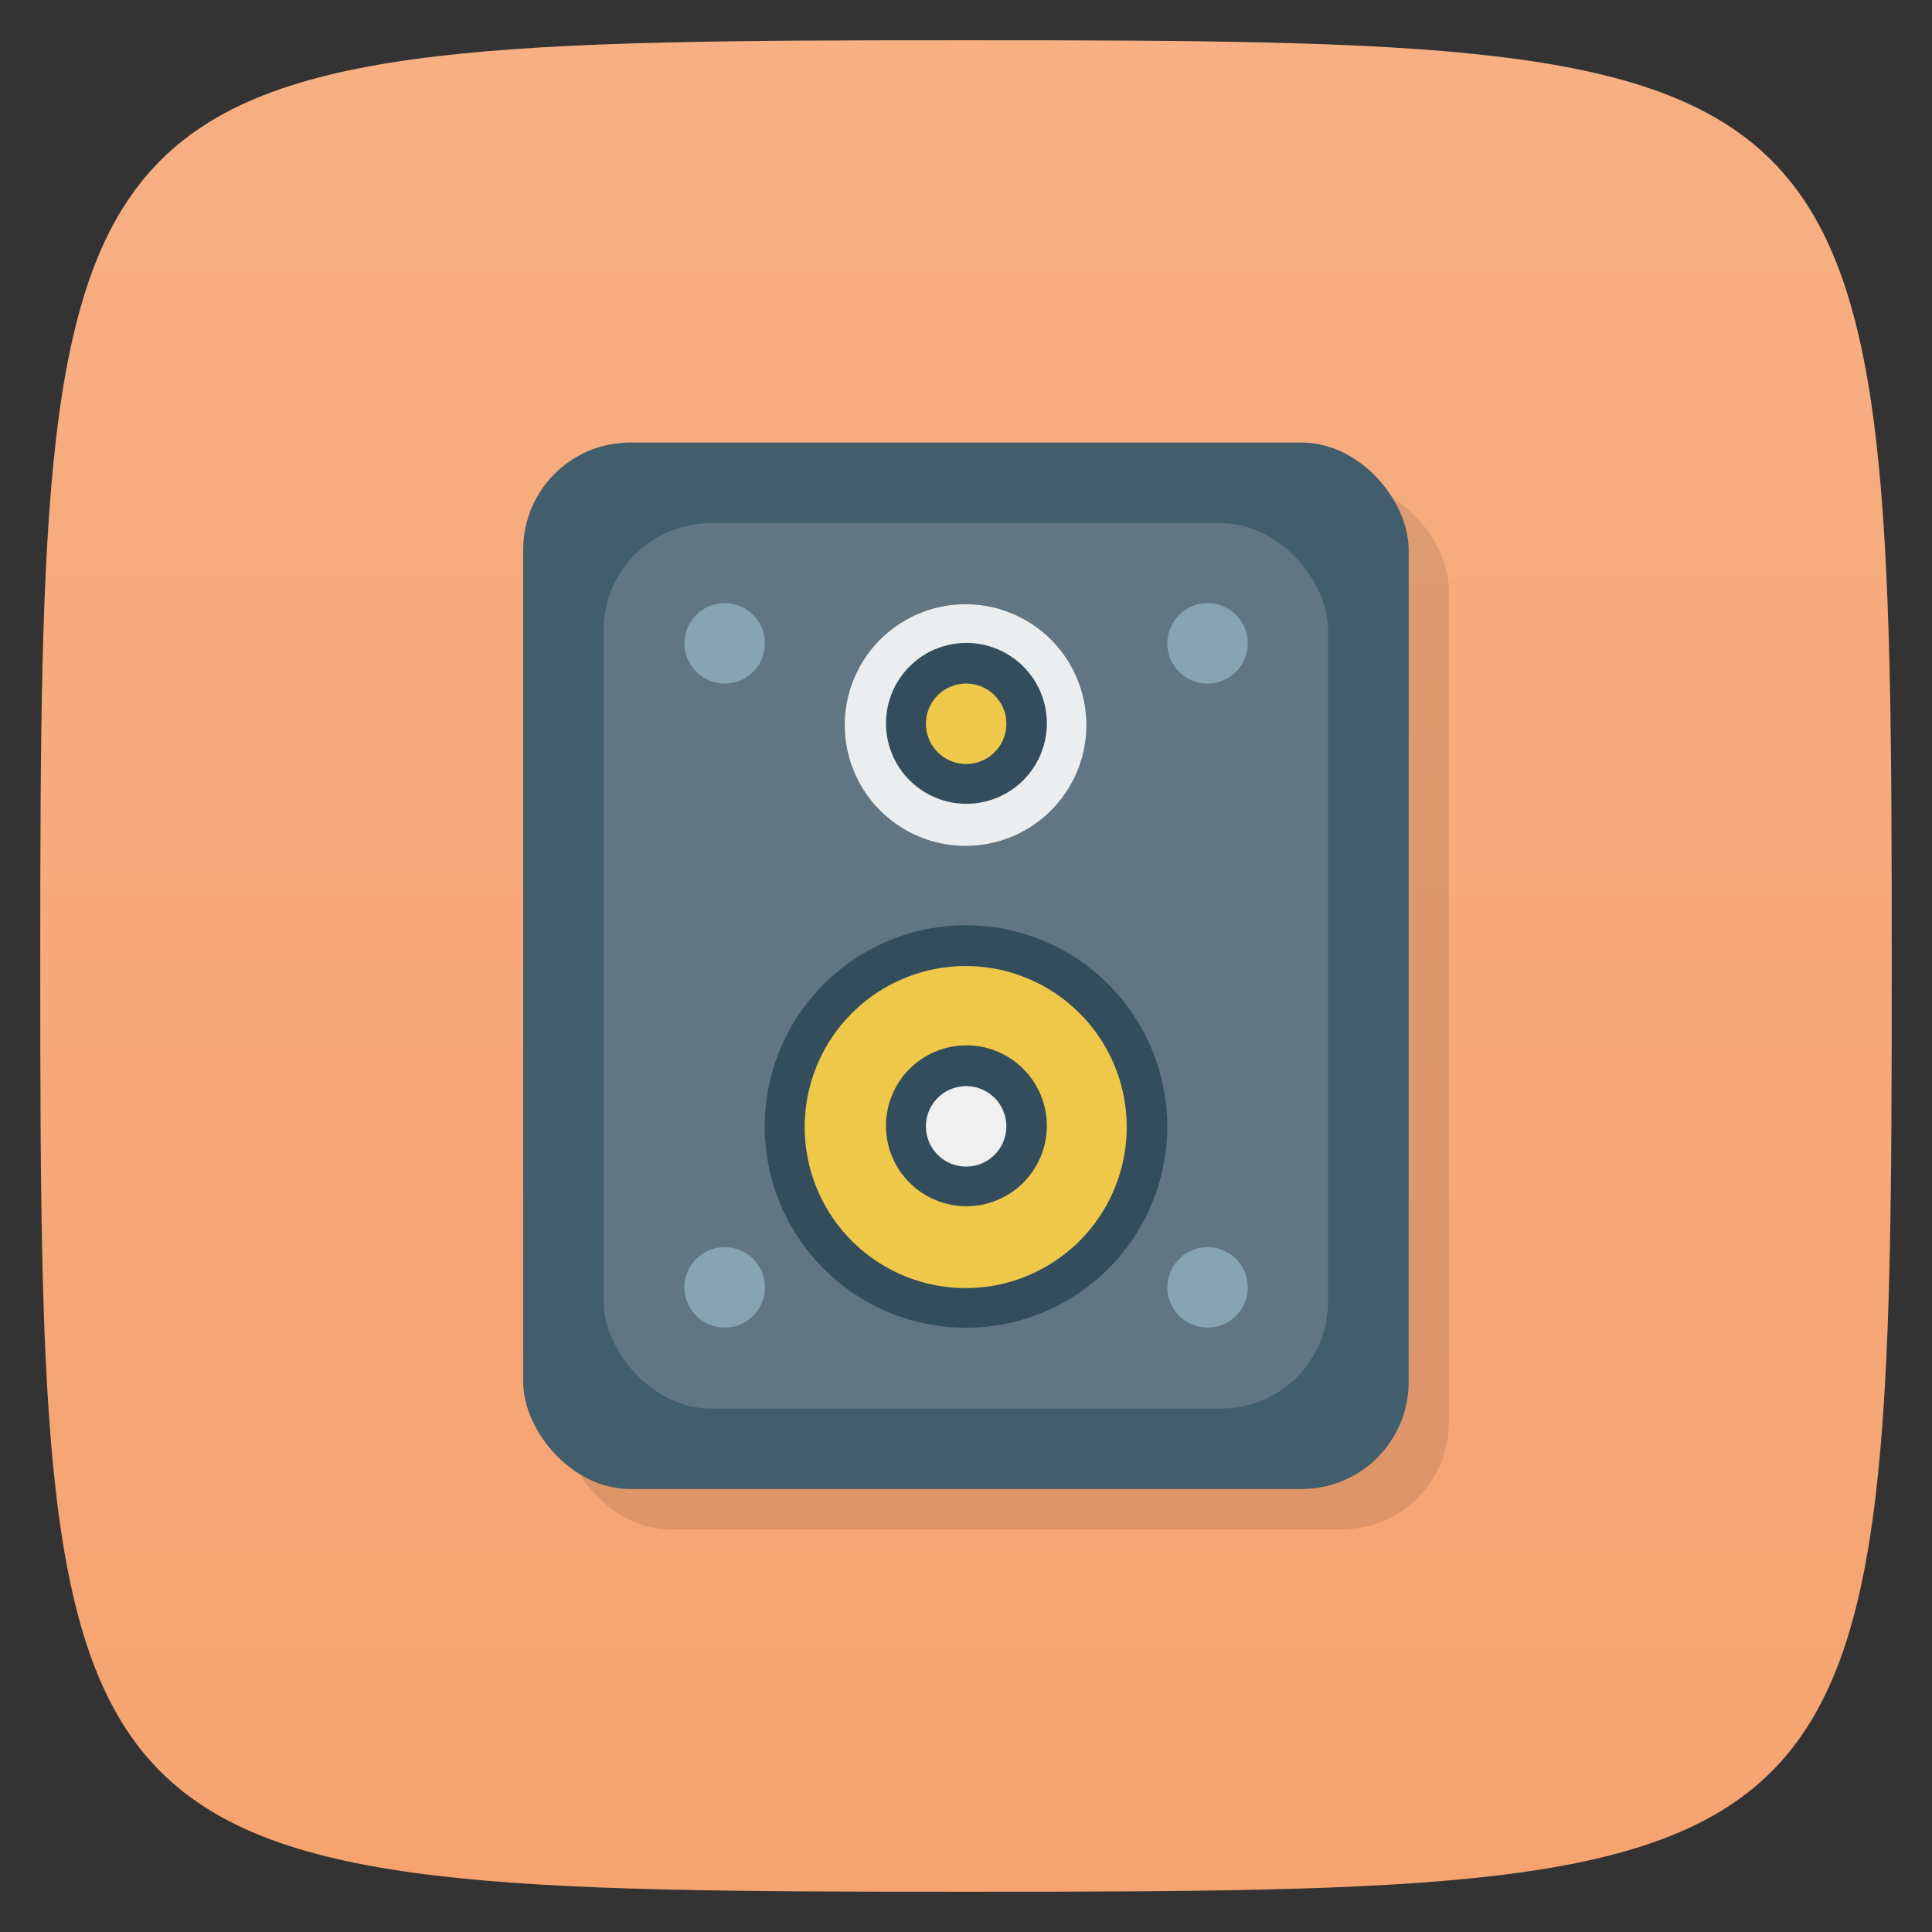 <svg xmlns="http://www.w3.org/2000/svg" viewBox="0 0 48 48">
 <rect x="0" y="0" width="48" height="48" fill="#333333" stroke="none"/>
 <defs>
  <linearGradient id="linearGradient3764" x1="1" x2="47" gradientUnits="userSpaceOnUse" gradientTransform="matrix(0,-1,1,0,-1.5e-6,48)">
   <stop style="stop-color:#f6a370;stop-opacity:1"/>
   <stop offset="1" style="stop-color:#f7af83;stop-opacity:1"/>
  </linearGradient>
 </defs>
 <g>
  
  
  
 </g>
 <g>
  <path d="m 47,24 C 47,46.703 46.703,47 24,47 1.297,47 1,46.703 1,24 1,1.297 1.297,1 24,1 46.703,1 47,1.297 47,24 z" style="fill:url(#linearGradient3764);fill-opacity:1"/>
 </g>
 <g>
  
 </g>
 <g transform="matrix(3.543,0,0,3.543,-3.9306536e-4,-0.002)">
  <rect rx="0.75" y="3.387" x="3.951" height="7.338" width="6.209" style="fill:#000;opacity:0.1;fill-opacity:1;stroke:none"/>
  <rect width="6.209" height="7.338" x="3.669" y="3.104" rx="0.75" style="fill:#425d6c;fill-opacity:1;stroke:none"/>
  <rect rx="0.75" y="3.669" x="4.233" height="6.209" width="5.08" style="fill:#617582;fill-opacity:1;stroke:none"/>
  <path d="m -7 16 a 1 1 0 1 1 -2 0 1 1 0 1 1 2 0 z" transform="matrix(0.282,0,0,0.282,7.338,-1.4166666e-8)" style="fill:#88a4b3;fill-opacity:1;stroke:none"/>
  <path transform="matrix(0.282,0,0,0.282,10.724,-1.4166666e-8)" d="m -7 16 a 1 1 0 1 1 -2 0 1 1 0 1 1 2 0 z" style="fill:#88a4b3;fill-opacity:1;stroke:none"/>
  <path transform="matrix(0.282,0,0,0.282,7.338,4.516)" d="m -7 16 a 1 1 0 1 1 -2 0 1 1 0 1 1 2 0 z" style="fill:#88a4b3;fill-opacity:1;stroke:none"/>
  <path d="m -7 16 a 1 1 0 1 1 -2 0 1 1 0 1 1 2 0 z" transform="matrix(0.282,0,0,0.282,10.724,4.516)" style="fill:#88a4b3;fill-opacity:1;stroke:none"/>
  <path transform="matrix(1.411,0,0,1.411,18.062,-14.676)" d="m -7 16 a 1 1 0 1 1 -2 0 1 1 0 1 1 2 0 z" style="fill:#334d5c;fill-opacity:1;stroke:none"/>
  <path d="m -7 16 a 1 1 0 1 1 -2 0 1 1 0 1 1 2 0 z" transform="matrix(1.129,0,0,1.129,15.804,-10.16)" style="fill:#efc84a;fill-opacity:1;stroke:none"/>
  <path transform="matrix(0.564,0,0,0.564,11.289,-1.129)" d="m -7 16 a 1 1 0 1 1 -2 0 1 1 0 1 1 2 0 z" style="fill:#334d5c;fill-opacity:1;stroke:none"/>
  <path d="m -7 16 a 1 1 0 1 1 -2 0 1 1 0 1 1 2 0 z" transform="matrix(0.282,0,0,0.282,9.031,3.387)" style="fill:#f0f0f0;fill-opacity:1;stroke:none"/>
  <path d="m -7 16 a 1 1 0 1 1 -2 0 1 1 0 1 1 2 0 z" transform="matrix(0.847,0,0,0.847,13.547,-8.467)" style="fill:#ebeeef;fill-opacity:1;stroke:none"/>
  <path d="m -7 16 a 1 1 0 1 1 -2 0 1 1 0 1 1 2 0 z" transform="matrix(0.564,0,0,0.564,11.289,-3.951)" style="fill:#334d5c;fill-opacity:1;stroke:none"/>
  <path transform="matrix(0.282,0,0,0.282,9.031,0.564)" d="m -7 16 a 1 1 0 1 1 -2 0 1 1 0 1 1 2 0 z" style="fill:#efc84a;fill-opacity:1;stroke:none"/>
 </g>
</svg>
